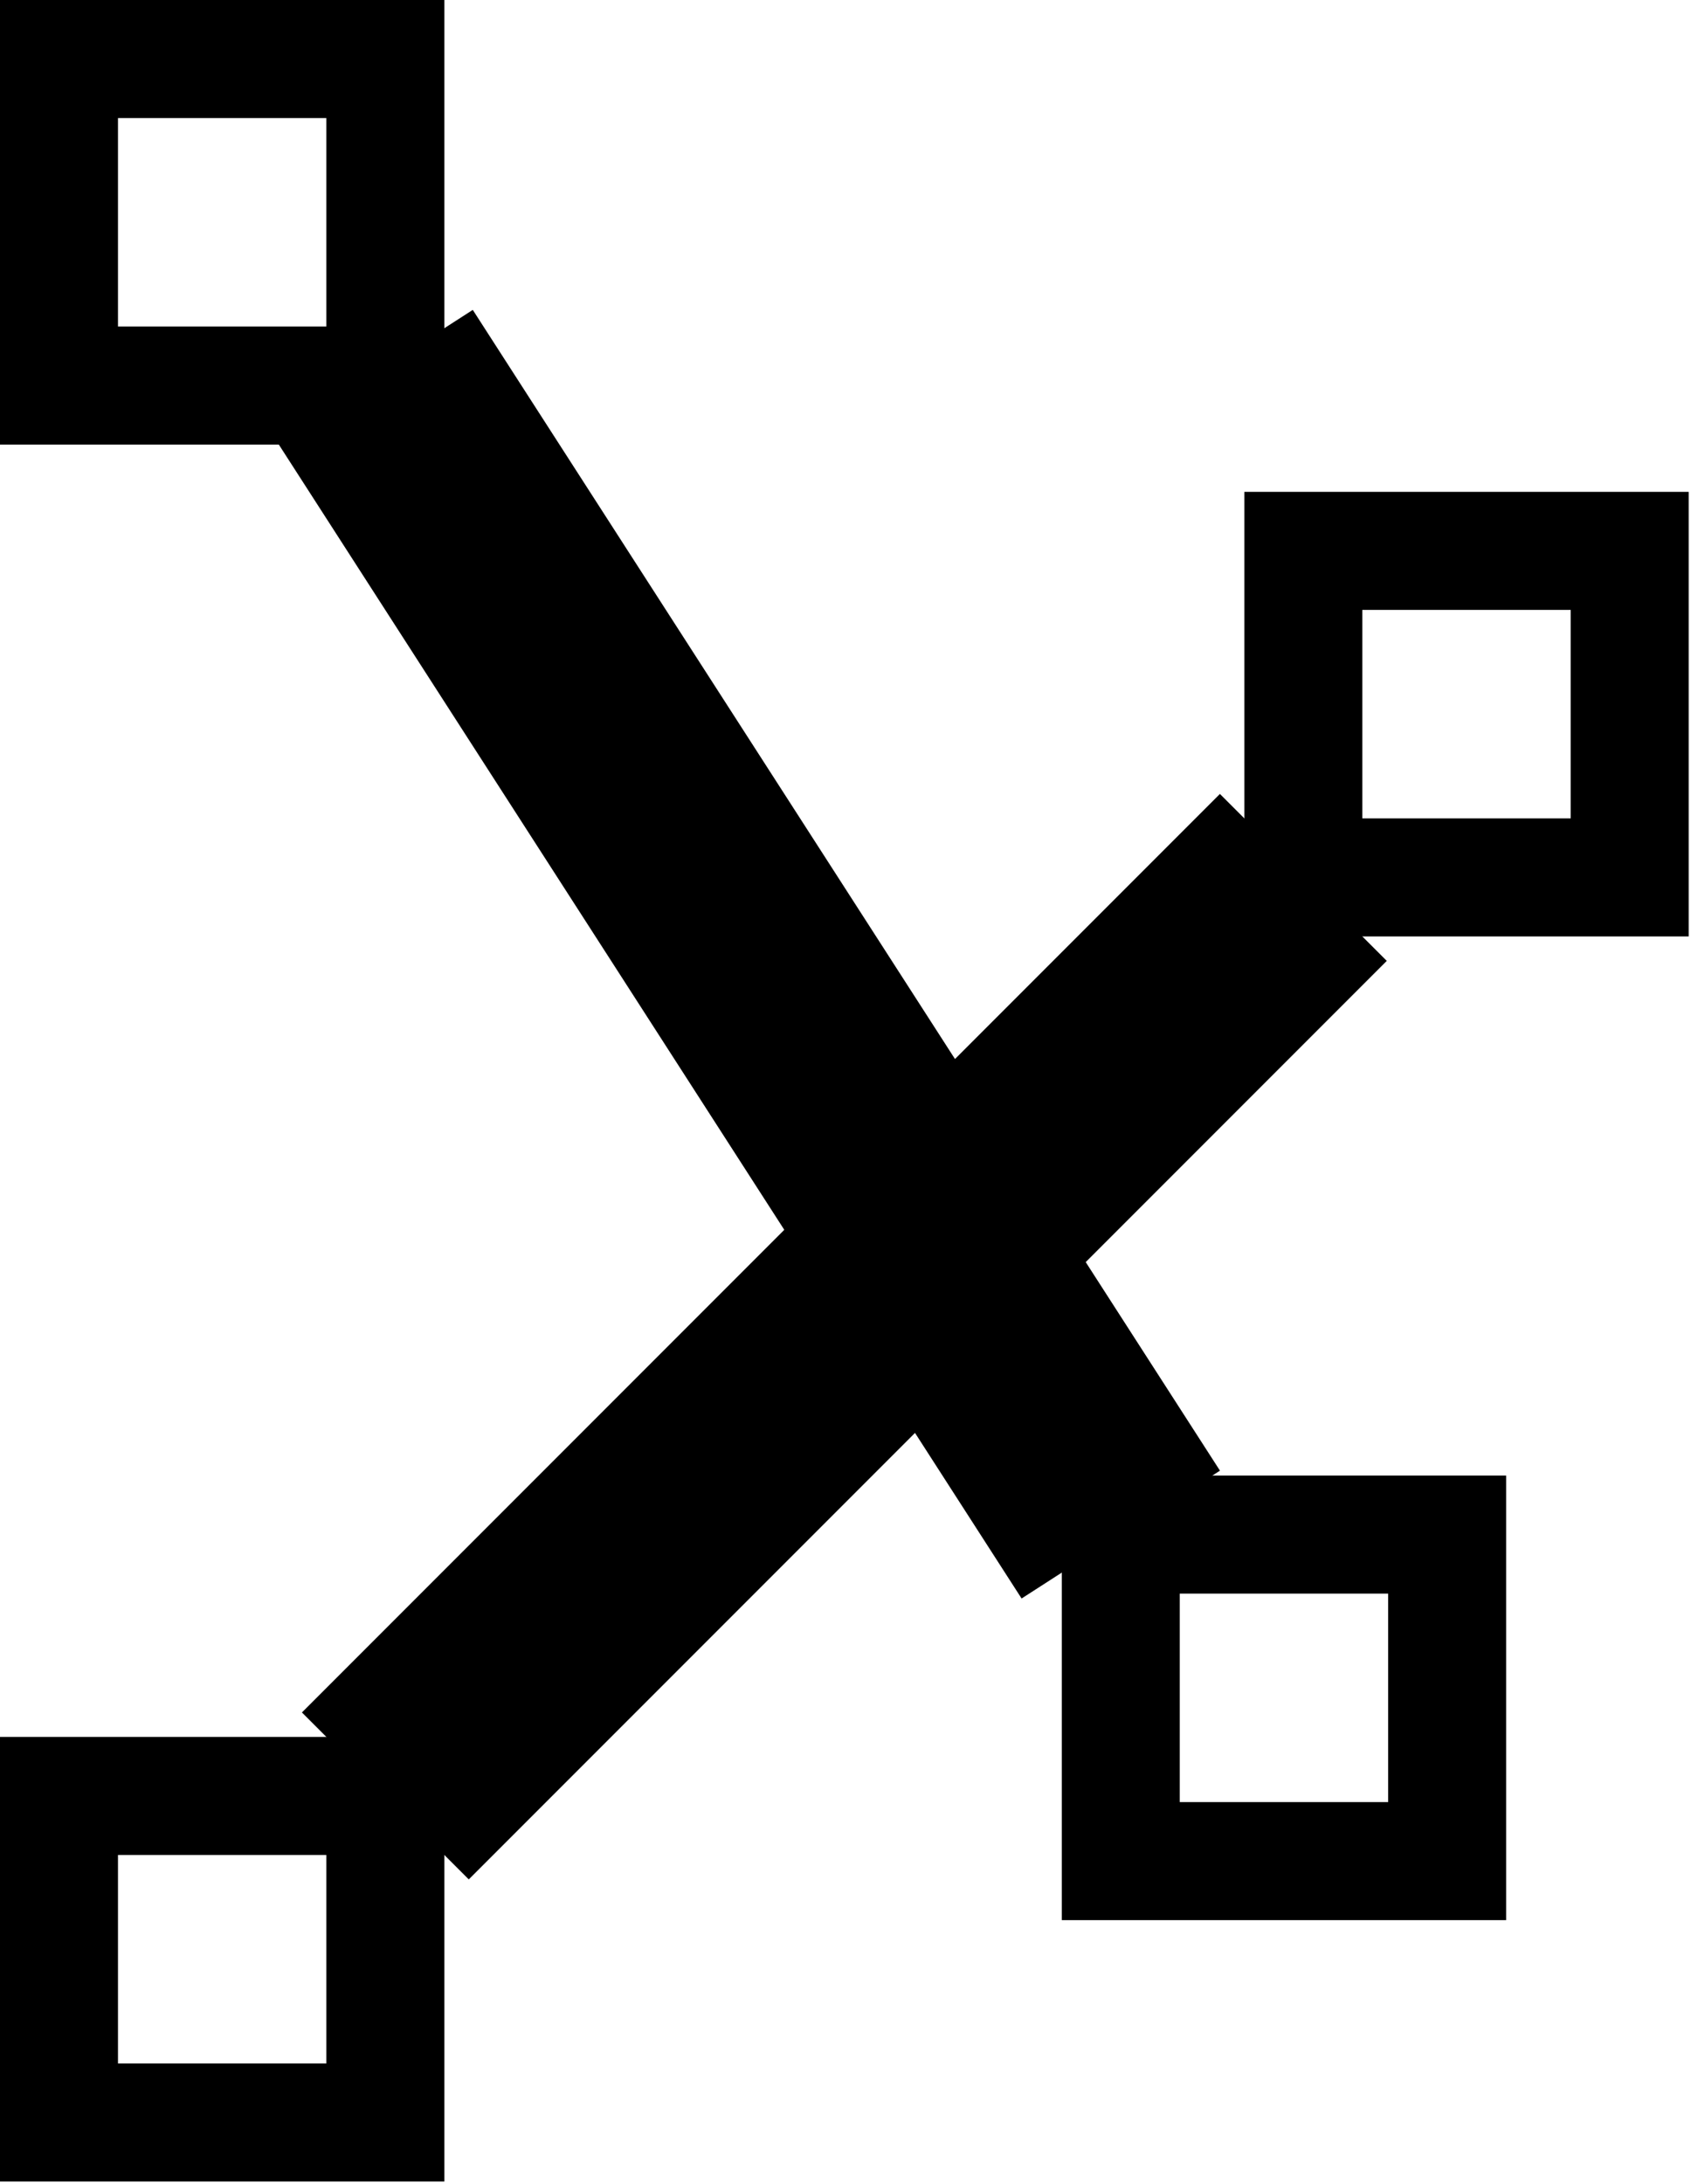 <svg viewBox="0 0 172 222" version="1.1" xmlns="http://www.w3.org/2000/svg"><g stroke="#000000" stroke-width="1" fill="none" fill-rule="evenodd"><g transform="translate(6 56)"><rect stroke-width="12" x="126.569" y="0" width="33.195" height="33.195"/><rect stroke-width="12" x="0" y="126.569" width="33.195" height="33.195"/><path d="M33.195 126.569l93.374-93.374" stroke-width="24"/></g><g transform="translate(6 6)"><rect stroke-width="12" x="108" y="150" width="33.195" height="33.195"/><rect stroke-width="12" x="0" y="0" width="33.195" height="33.195"/><path d="M32 32l76 118" stroke-width="24"/></g></g></svg>
